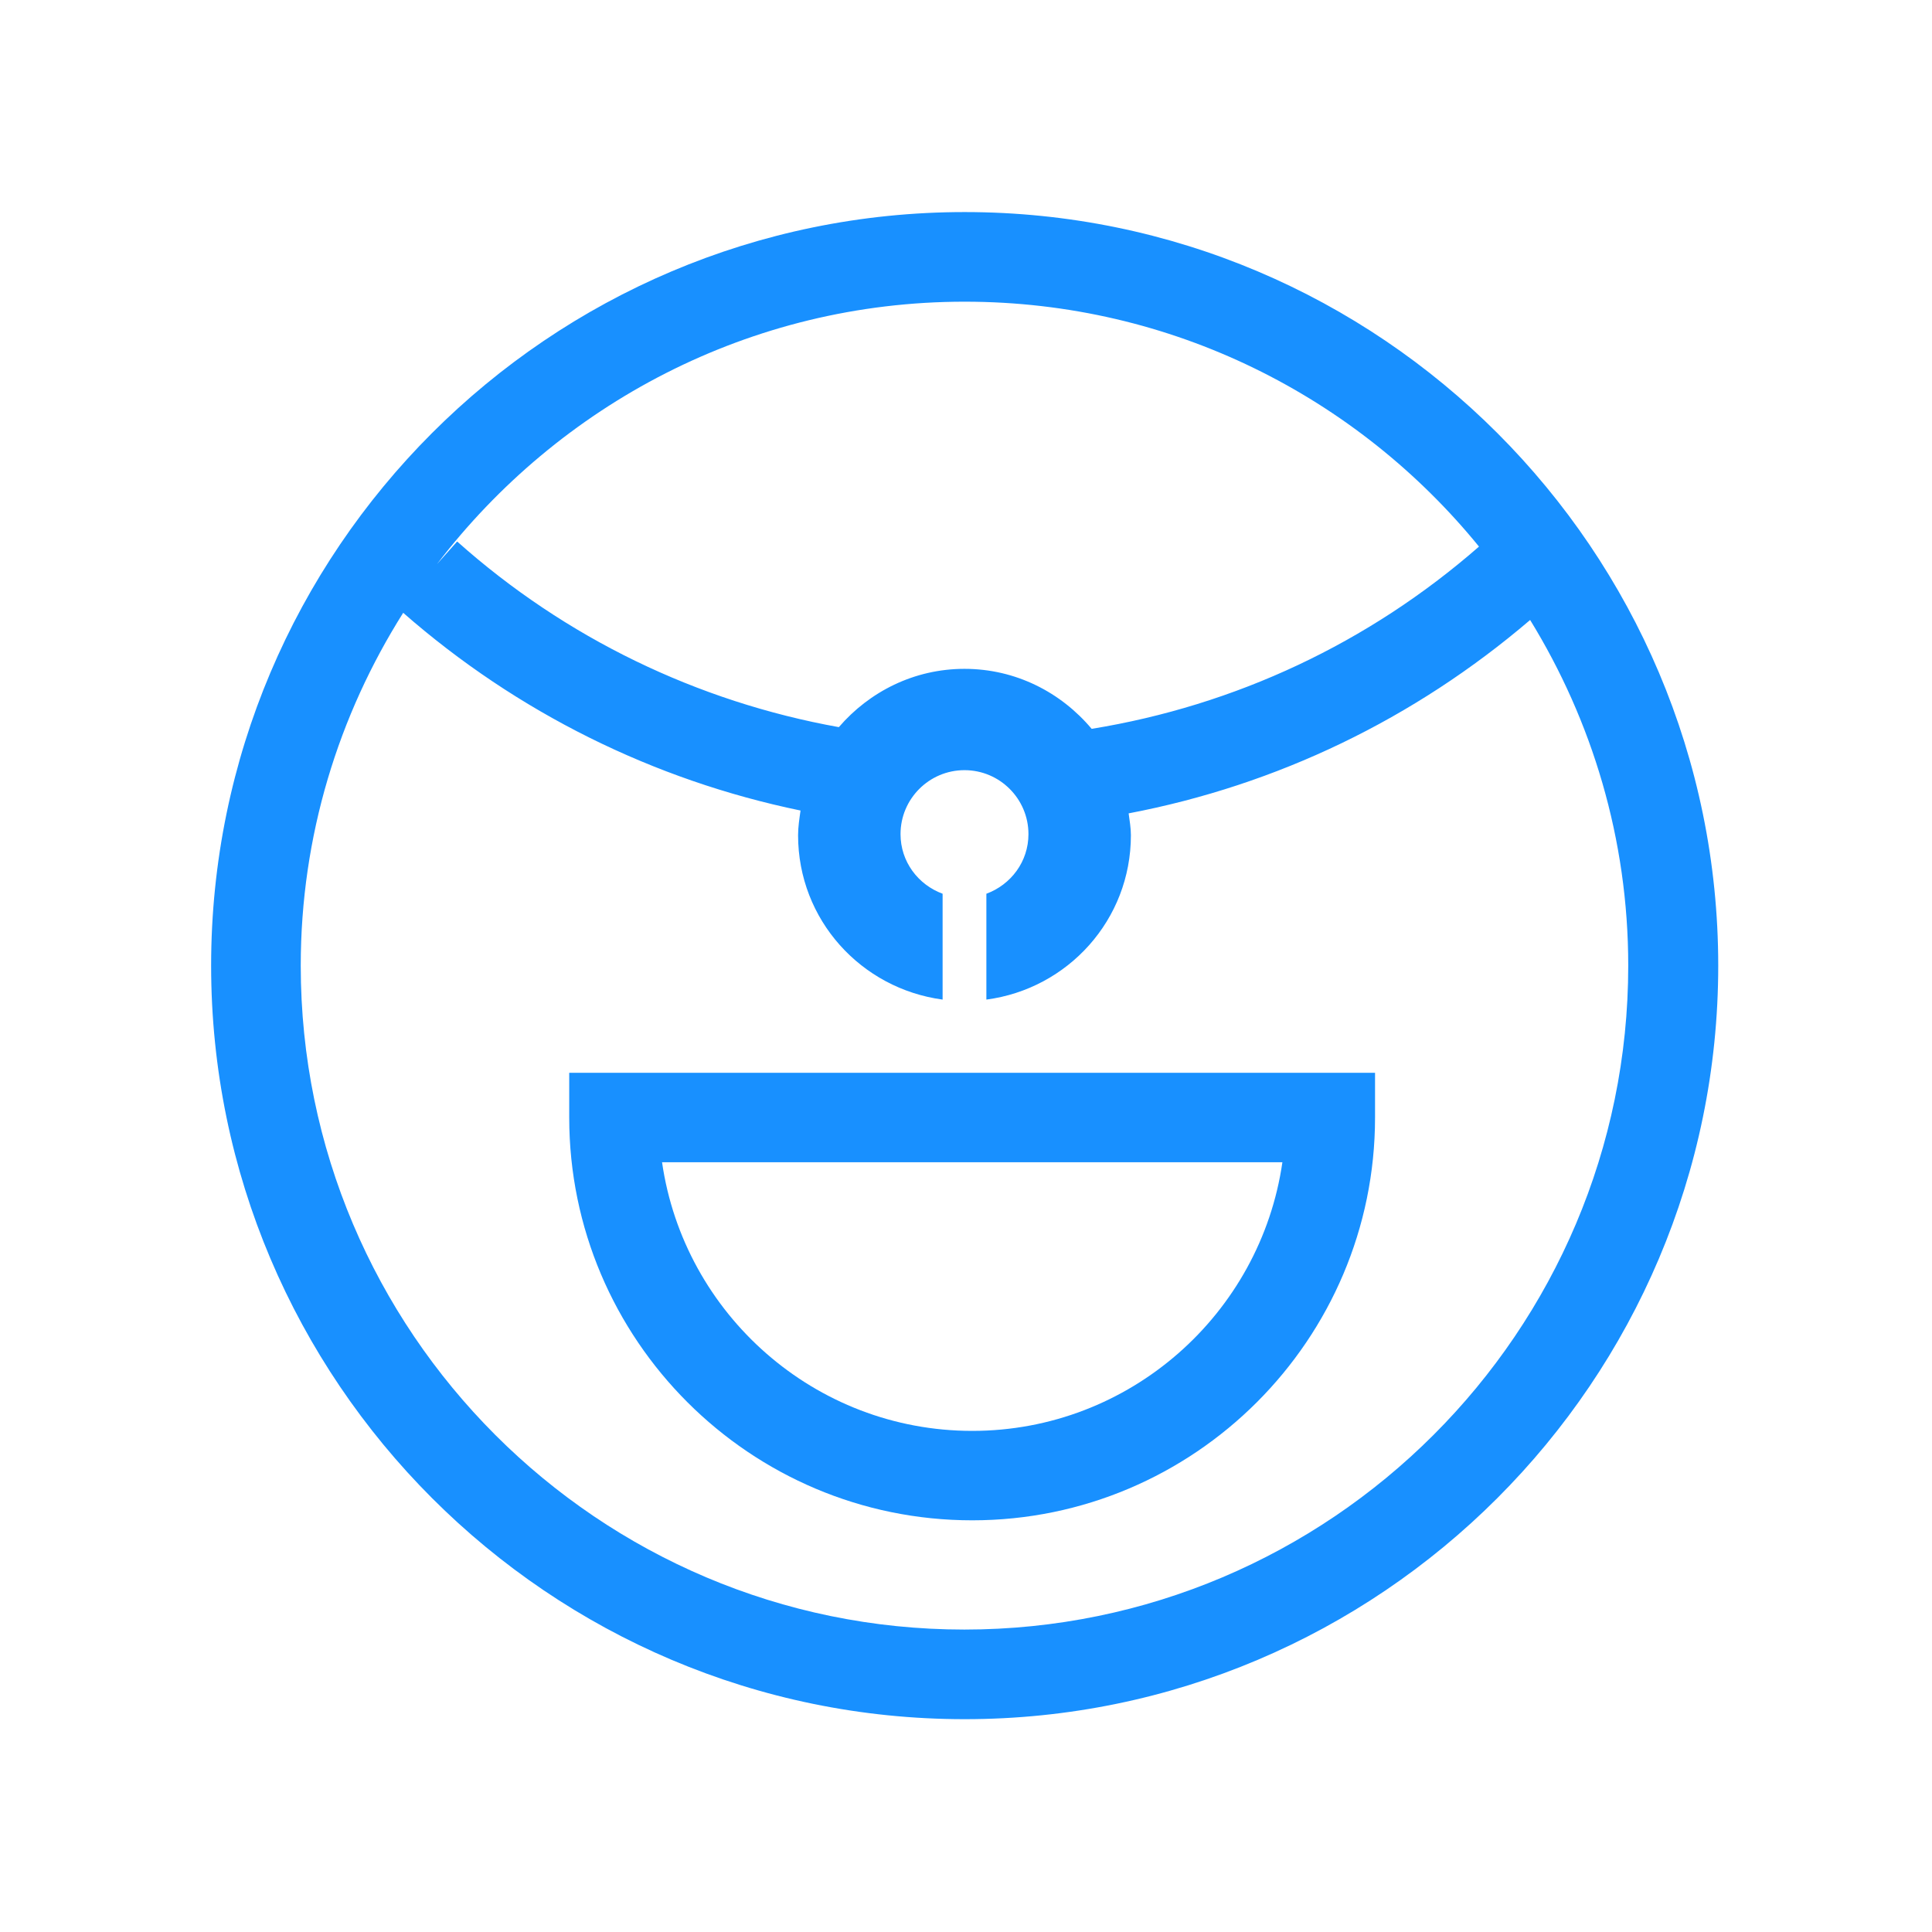 <svg t="1593166065504" class="icon" viewBox="0 0 1024 1024" version="1.1" xmlns="http://www.w3.org/2000/svg" p-id="1548" width="256" height="256"><path d="M511.3 911.2c220.2 0 399.4-179.2 399.4-399.4S731.6 112.4 511.3 112.4 111.9 291.6 111.9 511.8s179.2 399.4 399.4 399.4z m0-751.3c109.9 0 208.1 50.6 272.6 129.8-58.5 51.1-129.1 84.2-205.3 96.6-16.2-19.3-40.2-31.8-67.4-31.8-26.7 0-50.4 12.1-66.6 30.9-75.1-13.5-145-47.3-202.3-98.4l-10.7 12c64.5-84.4 165.7-139.1 279.7-139.1zM213.7 324.8c60.3 52.8 132.7 88.7 210.6 104.8-0.6 4.3-1.3 8.6-1.3 13.1 0 44.8 33.4 81.3 76.6 87.1v-56.1c-13-4.8-22.3-17-22.3-31.6 0-18.7 15.2-33.9 33.9-33.9s33.9 15.2 33.9 33.9c0 14.6-9.3 26.8-22.3 31.6v56.1c43.2-5.7 76.6-42.3 76.6-87.1 0-4-0.7-7.8-1.2-11.6 78.7-15 151.5-50.1 212.8-102.5 32.8 53.4 52 116 52 183.2 0 194.1-157.9 351.9-351.9 351.9S159.4 705.9 159.4 511.8c0-68.8 20.1-132.8 54.3-187z" fill="#1890FF" p-id="1549"></path><path d="M515.3 805.8c117.7 0 213.5-95.8 213.5-213.5v-23.7H301.7v23.7c0 117.7 95.8 213.5 213.6 213.5zM679.7 616c-11.6 80.4-80.9 142.4-164.4 142.4s-152.8-62-164.4-142.4h328.8z" fill="#1890FF" p-id="1550"></path></svg>